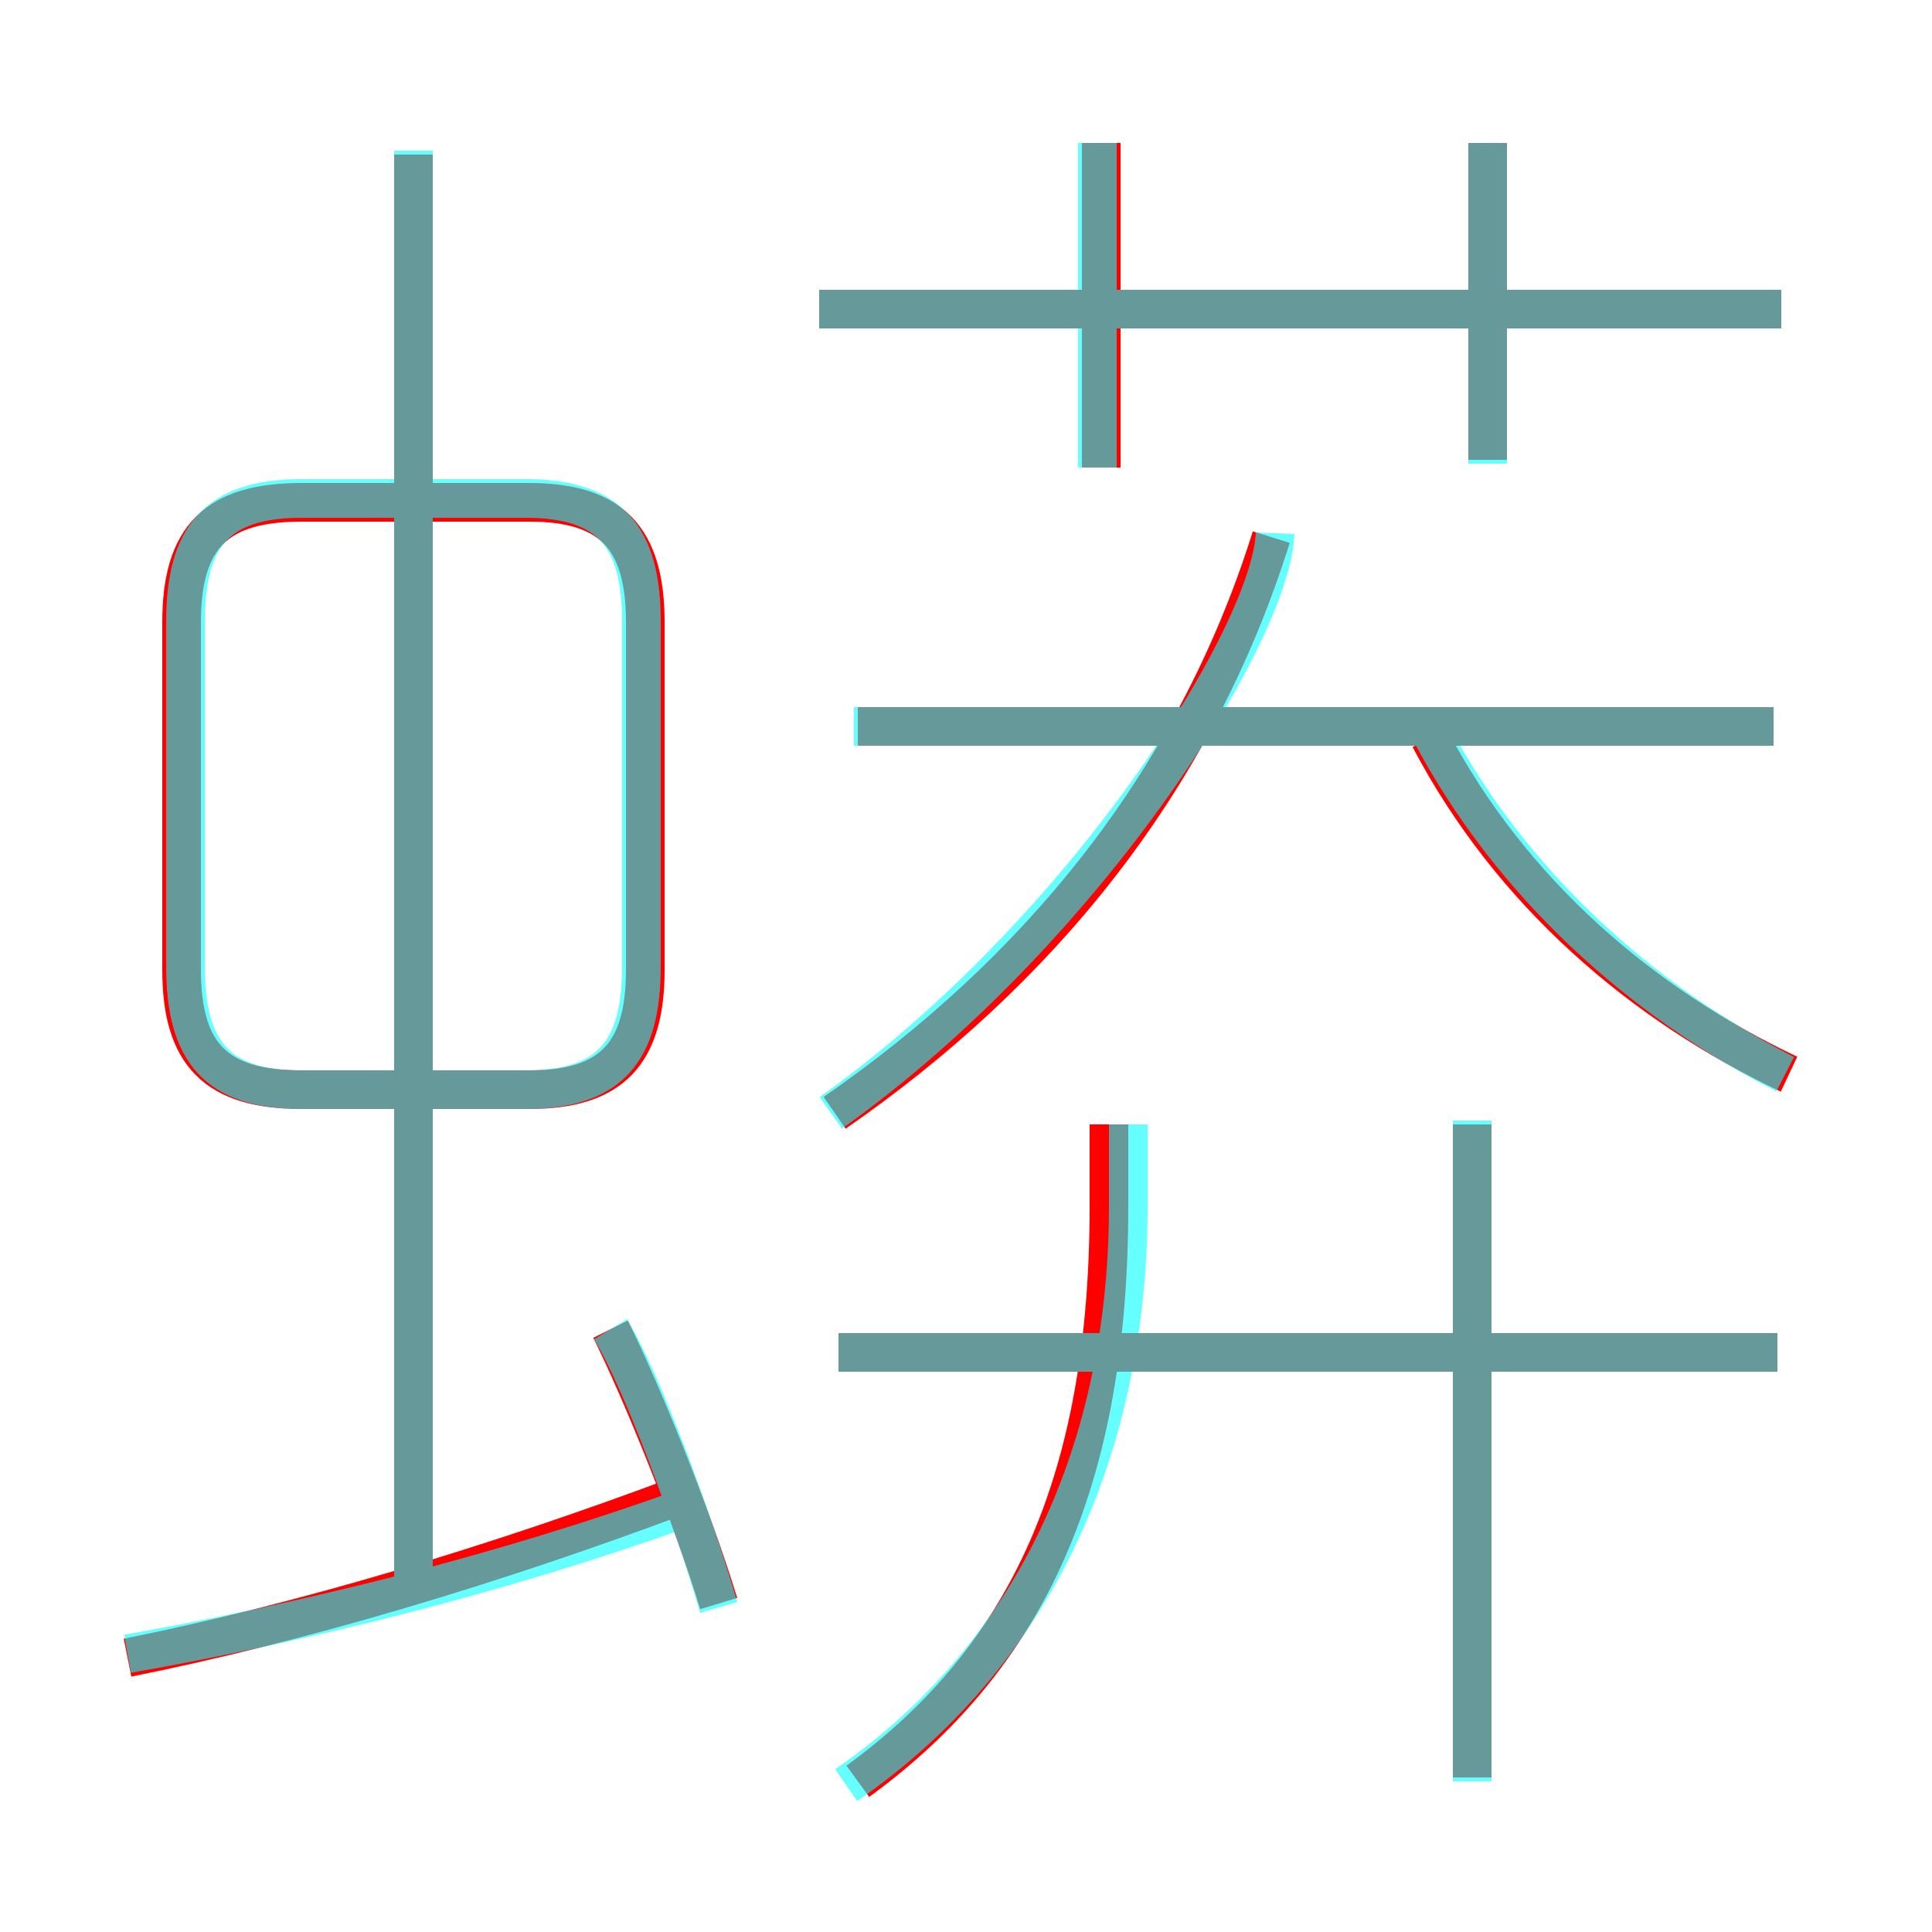 <?xml version='1.0' encoding='utf8'?>
<svg viewBox="0.0 -6.0 50.0 50.0" version="1.1" xmlns="http://www.w3.org/2000/svg">
<rect x="0.0" y="-6.0" width="50.0" height="50.0" fill="#333333" stroke="none"/>
<rect x="-1000" y="-1000" width="2000" height="2000" stroke="white" fill="white"/>
<g style="fill:none;stroke:rgba(255, 0, 0, 1);  stroke-width:1"><path d="M 16.7 -18.9 L 16.7 -27.9 C 16.7 -30.1 15.8 -31.0 13.7 -31.0 L 7.8 -31.0 C 5.6 -31.0 4.7 -30.1 4.7 -27.9 L 4.7 -18.9 C 4.7 -16.7 5.6 -15.8 7.8 -15.8 L 13.7 -15.8 C 15.8 -15.8 16.7 -16.7 16.7 -18.9 Z M 3.3 -1.1 C 7.8 -2.0 12.8 -3.5 17.6 -5.3 M 18.6 -2.5 C 17.9 -4.8 16.6 -8.0 15.8 -9.6 M 22.2 2.1 C 26.6 -1.1 28.7 -5.7 28.7 -12.8 L 28.7 -14.9 M 10.7 -3.2 L 10.7 -40.0 M 46.0 -9.0 L 21.7 -9.0 M 38.1 2.0 L 38.1 -14.9 M 21.6 -15.2 C 26.8 -18.8 30.9 -23.7 32.9 -30.1 M 45.9 -25.2 L 22.2 -25.2 M 46.3 -16.2 C 42.5 -18.0 39.1 -20.9 37.0 -24.9 M 28.5 -31.9 L 28.5 -40.3 M 46.1 -36.0 L 21.2 -36.0 M 38.5 -32.1 L 38.5 -40.3" transform="translate(0.0 38.0)" />
</g>
<g style="fill:none;stroke:rgba(0, 255, 255, 0.6);  stroke-width:1">
<path d="M 21.5 -15.2 C 28.1 -19.9 32.9 -27.6 33.0 -30.2 M 3.3 -1.2 C 7.8 -2.0 12.8 -3.2 17.8 -5.0 M 18.6 -2.4 C 17.9 -4.8 16.6 -8.3 15.8 -9.6 M 10.7 -3.2 L 10.7 -40.1 M 21.9 2.2 C 27.1 -1.4 29.2 -7.0 29.2 -12.8 L 29.2 -14.9 M 46.0 -9.0 L 21.7 -9.0 M 38.1 2.1 L 38.1 -15.0 M 7.8 -15.8 L 13.6 -15.8 C 15.8 -15.8 16.6 -16.8 16.6 -19.0 L 16.6 -27.9 C 16.6 -30.1 15.8 -31.1 13.6 -31.1 L 7.8 -31.1 C 5.6 -31.1 4.8 -30.1 4.8 -27.9 L 4.8 -19.0 C 4.8 -16.8 5.6 -15.8 7.8 -15.8 Z M 45.9 -25.2 L 22.1 -25.2 M 46.2 -16.2 C 42.5 -18.1 39.1 -21.1 37.0 -25.1 M 28.4 -31.9 L 28.4 -40.3 M 46.1 -36.0 L 21.2 -36.0 M 38.5 -32.0 L 38.5 -40.3" transform="translate(0.0 38.0)" />
</g>
</svg>